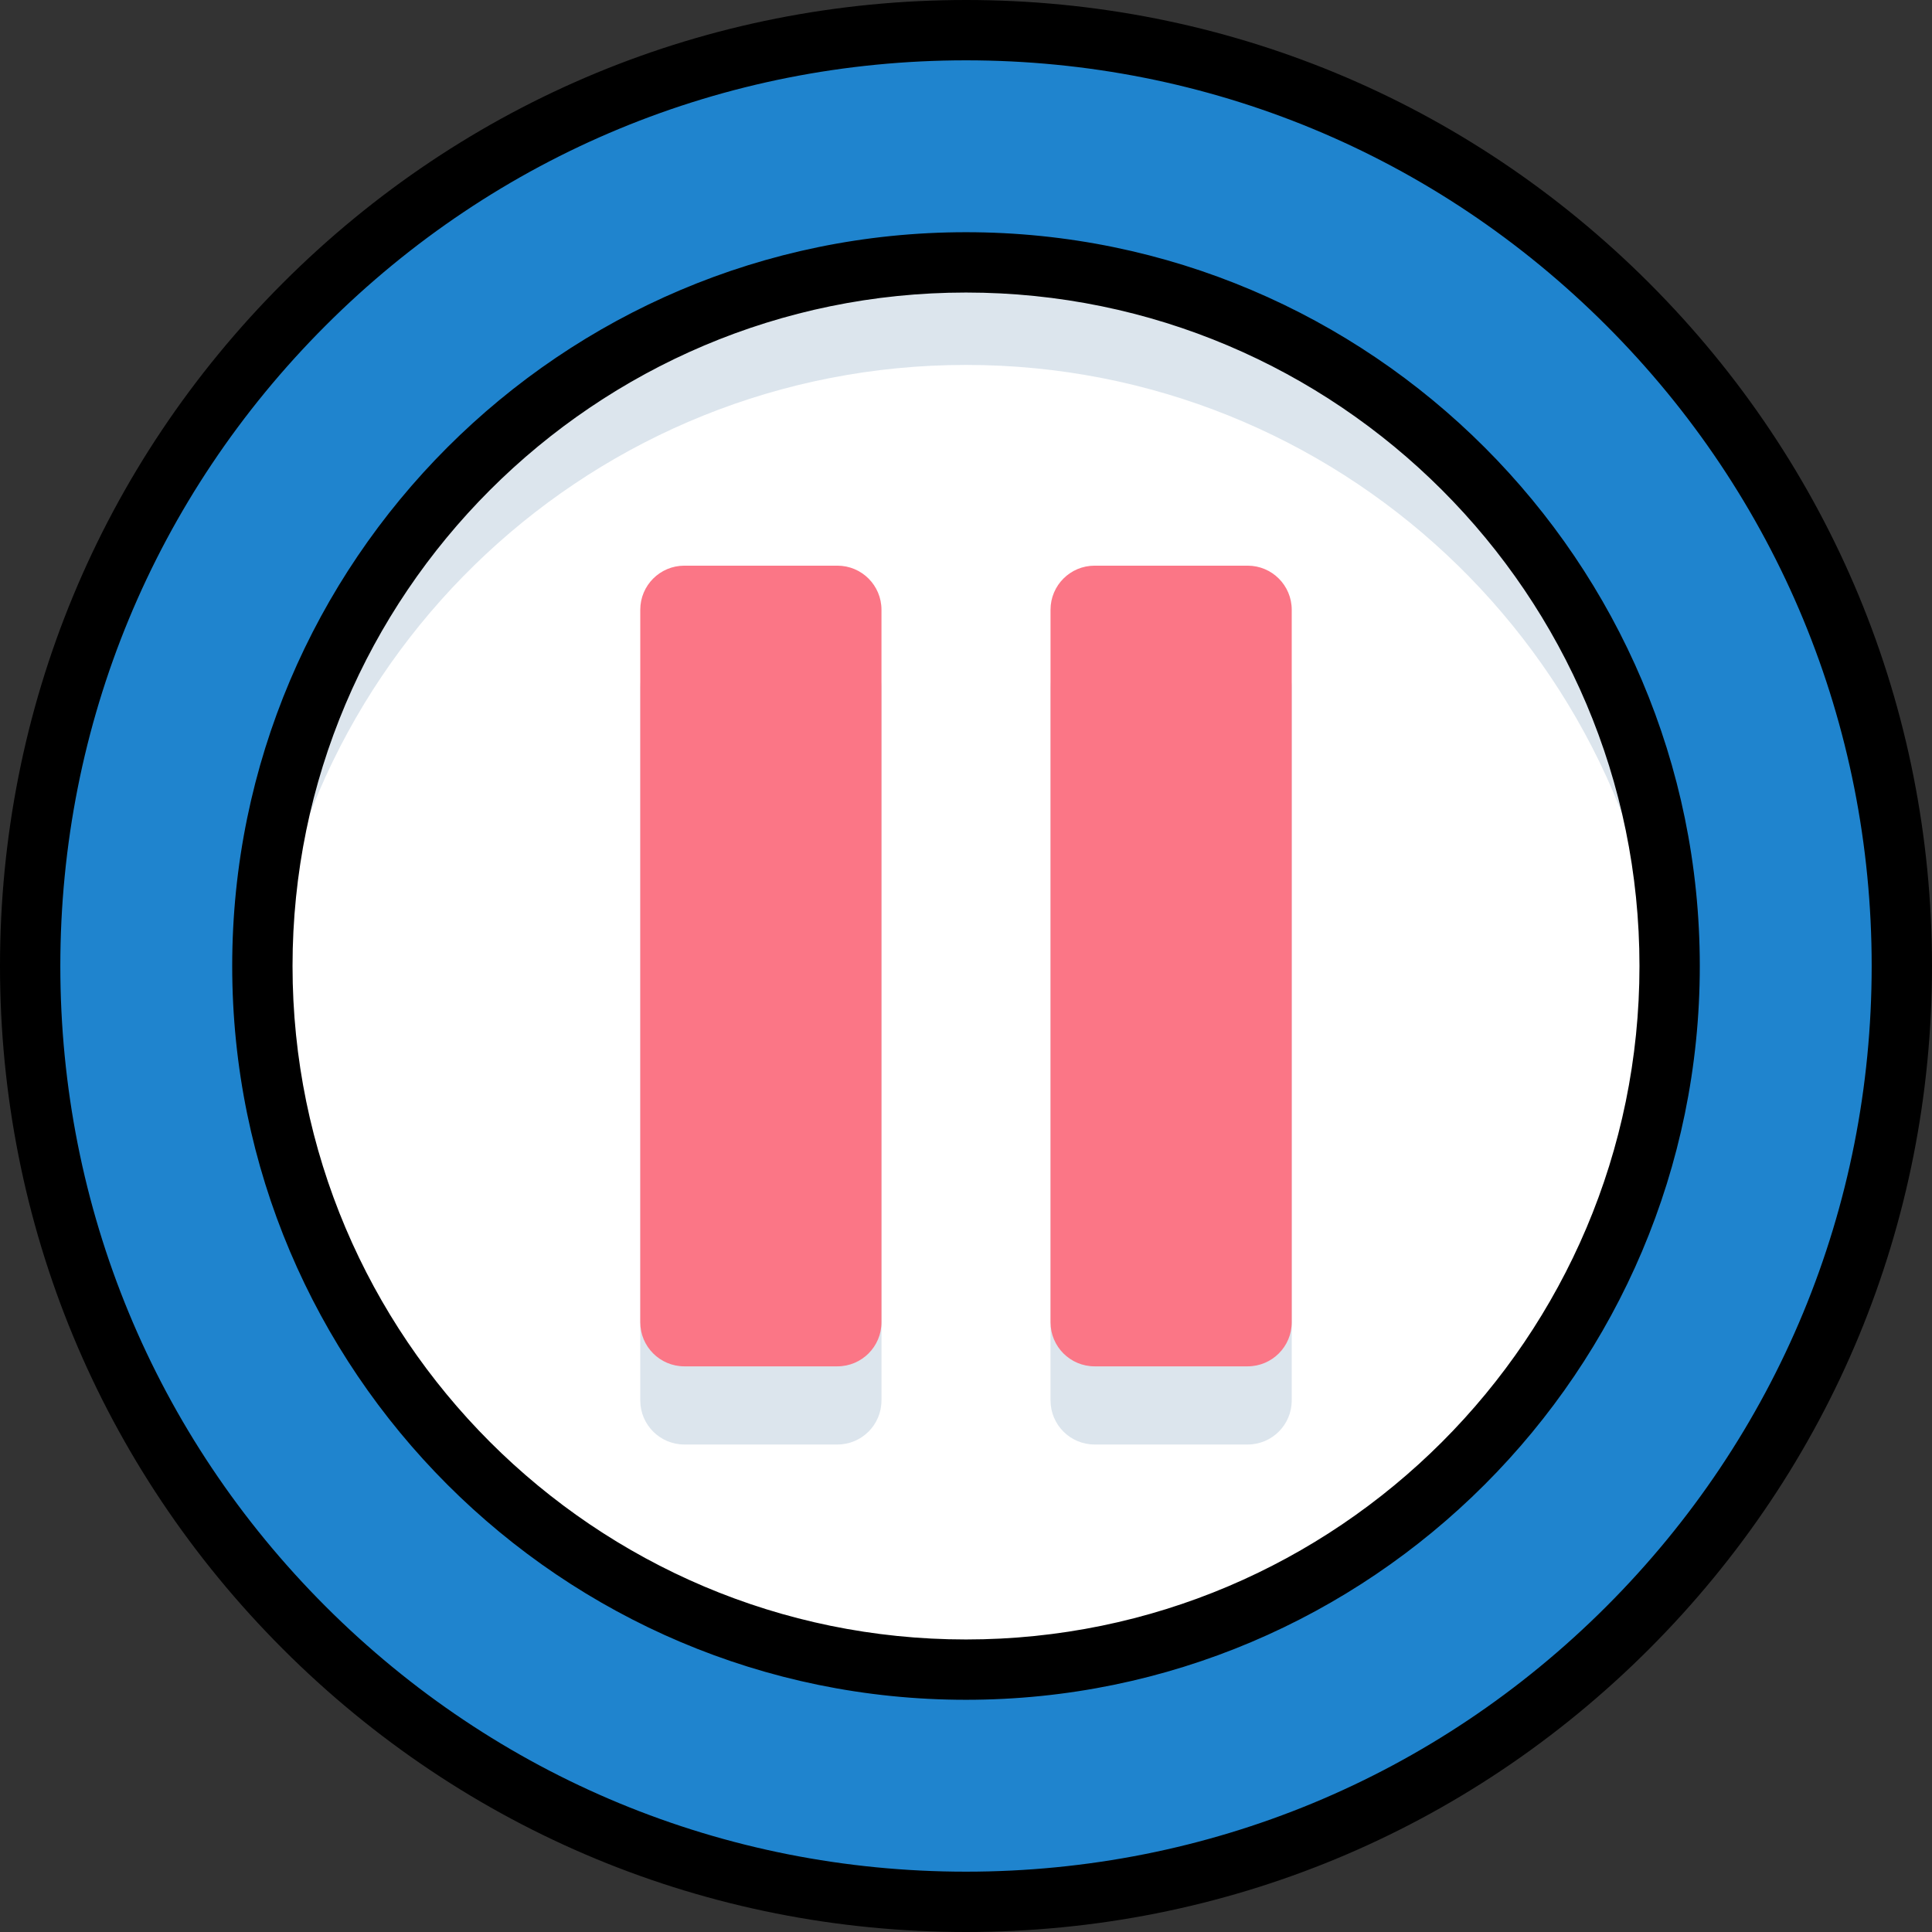 <?xml version="1.0" encoding="iso-8859-1"?>
<!-- Generator: Adobe Illustrator 19.0.0, SVG Export Plug-In . SVG Version: 6.00 Build 0)  -->
<svg version="1.1" id="Layer_1" xmlns="http://www.w3.org/2000/svg" xmlns:xlink="http://www.w3.org/1999/xlink" x="0px" y="0px"
	 viewBox="0 0 512 512" style="enable-background:new 0 0 512 512;" xml:space="preserve">
<rect x="0" y="0" width="512" height="512" fill="#333333" stroke="none"/>
<circle style="fill:#1F84CE;" cx="255.996" cy="255.996" r="248.003"/>
<circle style="fill:#FFFFFF;" cx="255.996" cy="255.996" r="186.474"/>
<g>
	<path style="opacity:0.15;fill:#145587;enable-background:new    ;" d="M181.358,170.625h40.561c6.451,0,11.68,5.229,11.68,11.68
		v188.826c0,6.45-5.229,11.679-11.68,11.679h-40.561c-6.45,0-11.68-5.229-11.68-11.679V182.305
		C169.678,175.854,174.908,170.625,181.358,170.625z"/>
	<path style="opacity:0.15;fill:#145587;enable-background:new    ;" d="M330.642,170.625h-40.561c-6.451,0-11.68,5.229-11.68,11.68
		v188.826c0,6.45,5.229,11.679,11.68,11.679h40.561c6.451,0,11.68-5.229,11.68-11.679V182.305
		C342.322,175.854,337.094,170.625,330.642,170.625z"/>
	<path style="opacity:0.15;fill:#145587;enable-background:new    ;" d="M256.001,69.531c-102.985,0-186.47,83.485-186.47,186.469
		c0,4.57,0.173,9.1,0.496,13.588c6.961-96.639,87.56-172.881,185.975-172.881c98.413,0,179.013,76.243,185.975,172.881
		c0.323-4.488,0.496-9.018,0.496-13.588C442.471,153.016,358.986,69.531,256.001,69.531z"/>
</g>
<g>
	<path style="fill:#FB7686;" d="M181.358,149.908h40.561c6.451,0,11.68,5.229,11.68,11.679v188.827
		c0,6.45-5.229,11.679-11.68,11.679h-40.561c-6.45,0-11.68-5.229-11.68-11.679V161.587
		C169.678,155.137,174.908,149.908,181.358,149.908z"/>
	<path style="fill:#FB7686;" d="M330.642,149.908h-40.561c-6.451,0-11.68,5.229-11.68,11.679v188.827
		c0,6.45,5.229,11.679,11.68,11.679h40.561c6.451,0,11.68-5.229,11.68-11.679V161.587
		C342.322,155.137,337.094,149.908,330.642,149.908z"/>
</g>
<path d="M256.001,61.537c-107.228,0-194.464,87.236-194.464,194.463s87.236,194.463,194.464,194.463s194.463-87.236,194.463-194.463
	S363.228,61.537,256.001,61.537z M256.001,434.476c-98.412,0-178.477-80.063-178.477-178.476S157.588,77.525,256.001,77.525
	c98.411,0,178.476,80.063,178.476,178.476S354.413,434.476,256.001,434.476z M437.02,74.981C388.668,26.629,324.381,0,256.001,0
	S123.333,26.629,74.981,74.981S0,187.619,0,256.001s26.628,132.667,74.981,181.019S187.62,512,256.001,512
	s132.667-26.628,181.019-74.981S512,324.38,512,255.999S485.372,123.332,437.02,74.981z M425.715,425.715
	c-45.332,45.332-105.604,70.297-169.715,70.297s-124.383-24.965-169.715-70.297C40.953,380.383,15.987,320.11,15.987,256.001
	S40.953,131.618,86.286,86.285c45.332-45.332,105.604-70.297,169.715-70.297s124.383,24.965,169.715,70.297
	s70.297,105.606,70.297,169.715S471.047,380.383,425.715,425.715z"/>
<g>
</g>
<g>
</g>
<g>
</g>
<g>
</g>
<g>
</g>
<g>
</g>
<g>
</g>
<g>
</g>
<g>
</g>
<g>
</g>
<g>
</g>
<g>
</g>
<g>
</g>
<g>
</g>
<g>
</g>
</svg>

